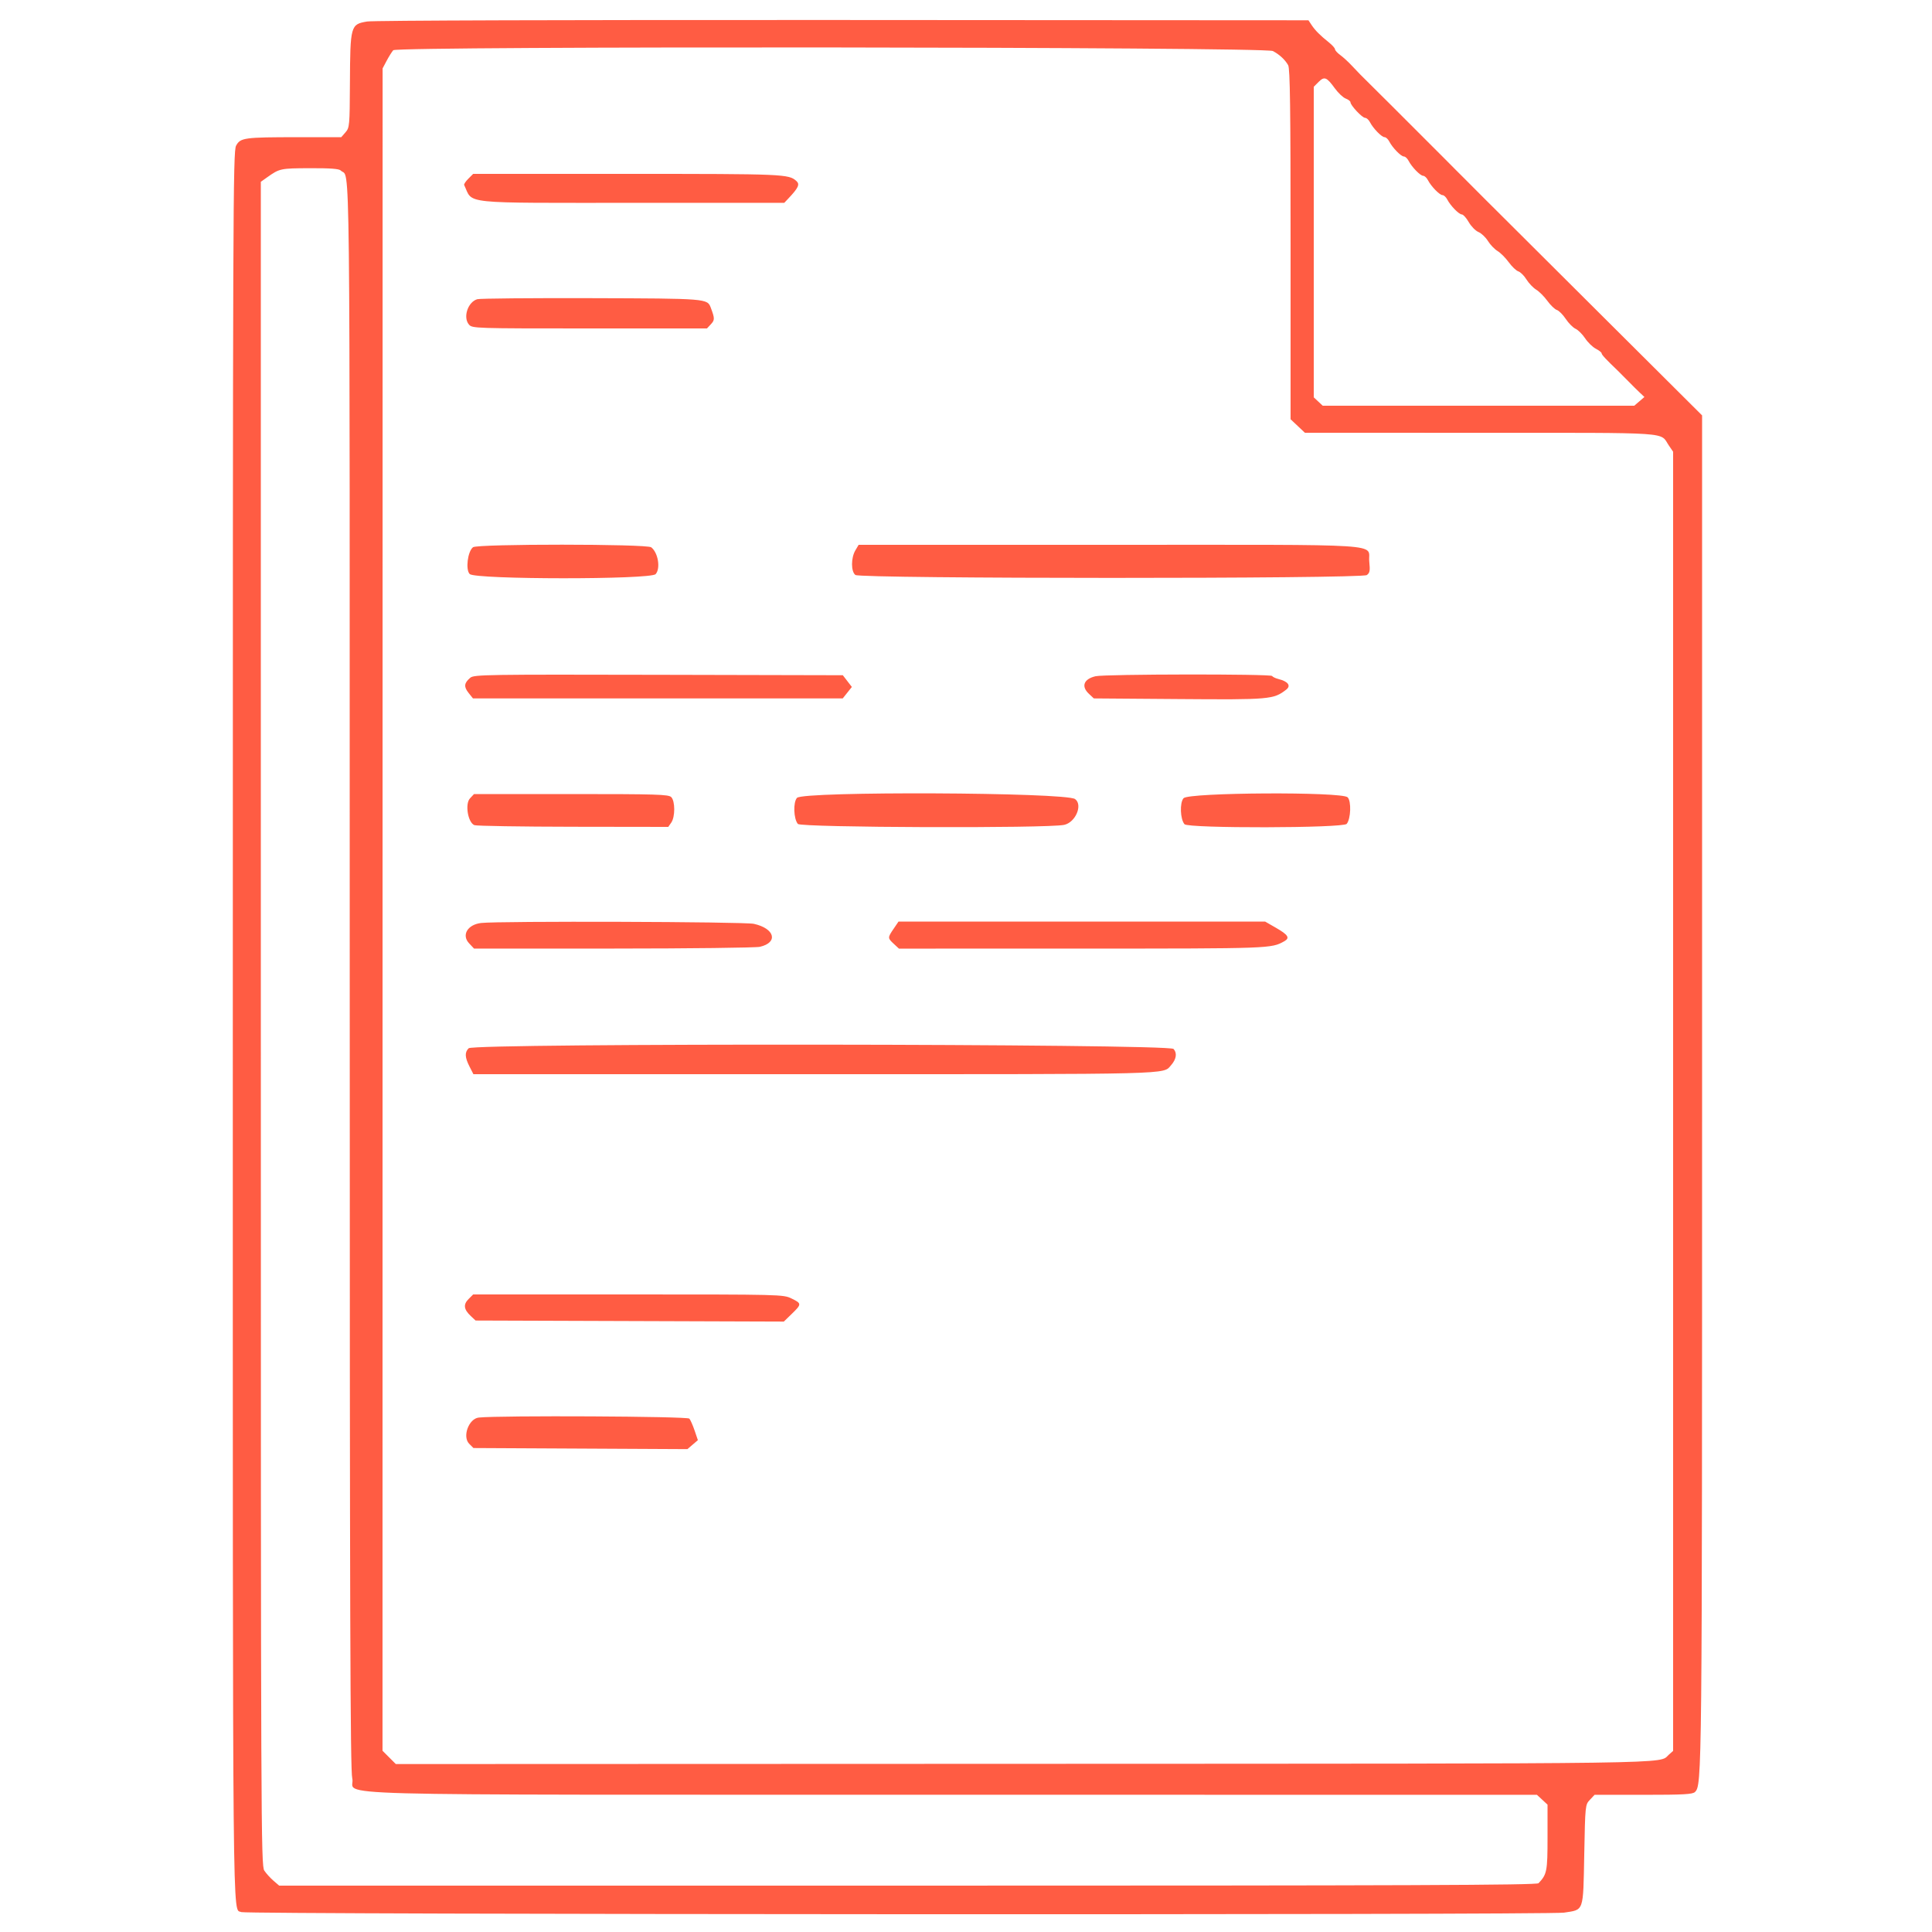 <?xml version="1.0" encoding="UTF-8" standalone="no"?>
<svg
   xmlns:dc="http://purl.org/dc/elements/1.1/"
   xmlns:cc="http://creativecommons.org/ns#"
   xmlns:rdf="http://www.w3.org/1999/02/22-rdf-syntax-ns#"
   xmlns:svg="http://www.w3.org/2000/svg"
   xmlns="http://www.w3.org/2000/svg"
   xmlns:sodipodi="http://sodipodi.sourceforge.net/DTD/sodipodi-0.dtd"
   xmlns:inkscape="http://www.inkscape.org/namespaces/inkscape"
   id="svg"
   version="1.1"
   width="100"
   height="100"
   style="display:block"
   inkscape:version="0.91 r13725"
   sodipodi:docname="form.svg">
  <defs
     id="defs3405" />
  <sodipodi:namedview
     pagecolor="#ffffff"
     bordercolor="#666666"
     borderopacity="1"
     objecttolerance="10"
     gridtolerance="10"
     guidetolerance="10"
     inkscape:pageopacity="0"
     inkscape:pageshadow="2"
     inkscape:window-width="1600"
     inkscape:window-height="837"
     id="namedview3403"
     showgrid="false"
     fit-margin-top="0"
     fit-margin-left="0"
     fit-margin-right="0"
     fit-margin-bottom="0"
     inkscape:zoom="1.66"
     inkscape:cx="181.92771"
     inkscape:cy="74.918405"
     inkscape:window-x="0"
     inkscape:window-y="30"
     inkscape:window-maximized="1"
     inkscape:current-layer="svg" />
  <g
     id="svgg"
     transform="scale(0.25,0.25)">
    <path
       id="path1"
       d="m 76.011,4.452 c -3.434,0.576 -3.501,0.817 -3.564,12.845 -0.045,8.74 -0.081,9.136 -0.919,10.1 L 70.656,28.4 61.628,28.404 C 50.531,28.41 49.781,28.513 48.882,30.155 48.242,31.323 48.2,42.629 48.2,212.439 c 0,192.637 -0.097,182.515 1.756,183.44 1.028,0.512 270.502,0.625 273.844,0.114 4.189,-0.64 3.969,-0.013 4.2,-11.976 0.199,-10.282 0.207,-10.362 1.17,-11.386 l 0.969,-1.031 10.102,0 c 8.33,0 10.204,-0.103 10.687,-0.585 1.458,-1.459 1.472,-2.795 1.472,-145.346 L 352.4,86.003 331.1,64.79 C 319.385,53.123 309.647,43.42 309.46,43.229 c -0.187,-0.192 -1.042,-1.042 -1.9,-1.889 -0.858,-0.847 -1.875,-1.867 -2.26,-2.267 -0.385,-0.4 -1.33,-1.347 -2.1,-2.106 -0.77,-0.758 -1.553,-1.538 -1.74,-1.733 -0.187,-0.194 -1.06,-1.074 -1.94,-1.954 -0.88,-0.88 -1.78,-1.78 -2,-2 -0.22,-0.22 -1.12,-1.12 -2,-2 -0.88,-0.88 -1.78,-1.78 -2,-2 -0.22,-0.22 -1.12,-1.12 -2,-2 -0.88,-0.88 -1.78,-1.78 -2,-2 -0.22,-0.22 -1.12,-1.12 -2,-2 -0.88,-0.88 -1.76,-1.753 -1.956,-1.94 -0.196,-0.187 -1.072,-1.06 -1.948,-1.94 -0.875,-0.88 -1.781,-1.78 -2.012,-2 -0.231,-0.22 -1.003,-1.03 -1.716,-1.8 -0.713,-0.77 -1.79,-1.758 -2.392,-2.195 -0.603,-0.437 -1.096,-0.979 -1.096,-1.204 0,-0.226 -0.561,-0.858 -1.248,-1.405 -1.81,-1.445 -2.865,-2.504 -3.601,-3.616 L 270.902,4.2 174.551,4.143 C 117.69,4.109 77.303,4.236 76.011,4.452 m 187.516,6.113 c 1.358,0.707 2.532,1.792 3.173,2.934 0.39,0.694 0.5,8.873 0.5,37.096 l 0,36.207 1.483,1.399 1.484,1.399 36.416,0.009 c 40.46,0.01 36.979,-0.227 38.953,2.653 l 0.864,1.261 0,134.492 0,134.491 -0.9,0.798 c -2.174,1.927 4.868,1.828 -133.434,1.878 l -130.117,0.047 -1.378,-1.378 -1.377,-1.377 0.01,-174.156 0.01,-174.155 0.836,-1.582 c 0.461,-0.869 1.075,-1.851 1.365,-2.181 0.769,-0.874 180.427,-0.711 182.112,0.165 m 12.858,7.75 c 0.683,0.943 1.686,1.884 2.228,2.09 0.543,0.206 0.987,0.553 0.987,0.771 0,0.636 2.431,3.224 3.027,3.224 0.3,0 0.753,0.405 1.008,0.9 0.666,1.295 2.428,3.1 3.026,3.1 0.281,0 0.719,0.405 0.974,0.9 0.666,1.295 2.428,3.1 3.026,3.1 0.281,0 0.719,0.405 0.974,0.9 0.666,1.295 2.428,3.1 3.026,3.1 0.281,0 0.719,0.405 0.974,0.9 0.666,1.295 2.428,3.1 3.026,3.1 0.281,0 0.719,0.405 0.974,0.9 0.667,1.297 2.428,3.1 3.028,3.1 0.282,0 0.923,0.716 1.425,1.591 0.502,0.875 1.405,1.796 2.008,2.047 0.604,0.251 1.485,1.083 1.959,1.85 0.473,0.767 1.373,1.705 1.997,2.085 0.625,0.38 1.669,1.427 2.32,2.325 0.651,0.899 1.545,1.749 1.986,1.889 0.441,0.14 1.197,0.894 1.68,1.675 0.483,0.781 1.39,1.731 2.014,2.111 0.625,0.38 1.669,1.427 2.32,2.325 0.651,0.899 1.534,1.745 1.961,1.881 0.428,0.136 1.255,0.968 1.839,1.85 0.583,0.882 1.496,1.802 2.029,2.044 0.533,0.243 1.425,1.131 1.982,1.973 0.557,0.842 1.554,1.811 2.215,2.153 0.661,0.342 1.202,0.772 1.202,0.955 0,0.29 0.906,1.262 3.4,3.646 0.345,0.33 1.297,1.285 2.114,2.123 0.817,0.837 1.904,1.915 2.415,2.395 l 0.93,0.873 -1.052,0.904 -1.052,0.905 -32.252,0 -32.251,0 -0.926,-0.87 -0.926,-0.869 0,-32.149 0,-32.148 1.001,-1.001 c 1.2,-1.2 1.672,-1.011 3.384,1.352 M 70.545,35.3 c 2.005,2.056 1.854,-11.468 1.863,166.689 0.006,132.676 0.106,164.595 0.523,166.211 0.963,3.735 -12.854,3.359 124.273,3.381 l 121.004,0.019 1.096,1.016 1.096,1.016 0,6.798 c 0,6.997 -0.128,7.646 -1.866,9.47 -0.38,0.398 -27.023,0.5 -130.605,0.5 L 57.8,390.399 56.615,389.38 c -0.651,-0.56 -1.505,-1.505 -1.897,-2.099 -0.681,-1.033 -0.713,-8.869 -0.715,-175.361 L 54,37.641 55.3,36.719 c 2.592,-1.837 2.753,-1.871 8.829,-1.895 4.242,-0.017 6.067,0.118 6.416,0.476 m 26.415,1.703 c -0.552,0.552 -0.939,1.137 -0.86,1.3 1.94,4.035 -1.427,3.689 35.984,3.694 l 30.285,0.003 0.85,-0.9 c 2.089,-2.212 2.424,-2.937 1.67,-3.619 C 163.296,36.039 162.384,36 129.956,36 l -31.992,0 -1.004,1.003 m 1.866,24.941 c -1.96,0.563 -3.016,3.758 -1.737,5.251 0.676,0.79 1.138,0.805 24.984,0.805 l 24.296,0 0.818,-0.878 c 0.808,-0.867 0.806,-1.186 -0.021,-3.398 -0.718,-1.919 -0.726,-1.92 -24.766,-1.992 -12.43,-0.037 -23.038,0.058 -23.574,0.212 M 97.928,113.3 c -1.111,0.889 -1.573,4.655 -0.68,5.548 1.151,1.151 37.449,1.17 38.49,0.021 1.058,-1.169 0.521,-4.451 -0.908,-5.556 -0.923,-0.714 -36.011,-0.726 -36.902,-0.013 m 79.158,0.662 c -0.915,1.549 -0.908,4.382 0.014,5.081 1.049,0.796 104.797,0.813 105.886,0.017 0.622,-0.455 0.702,-0.896 0.505,-2.8 -0.395,-3.826 5.265,-3.46 -53.576,-3.46 l -52.143,0 -0.686,1.162 m -79.705,26.35 c -1.295,1.087 -1.39,1.863 -0.383,3.127 l 0.926,1.161 38.276,0 38.276,0 0.946,-1.187 0.947,-1.187 -0.936,-1.213 -0.935,-1.213 -38.149,-0.088 c -35.569,-0.082 -38.204,-0.041 -38.968,0.6 m 129.439,-0.305 c -2.442,0.575 -3.021,2.088 -1.388,3.623 l 1.032,0.97 17.624,0.133 c 18.869,0.143 19.58,0.08 22.2,-1.944 1.052,-0.812 0.408,-1.703 -1.592,-2.202 -0.607,-0.152 -1.202,-0.436 -1.323,-0.631 -0.275,-0.445 -34.653,-0.397 -36.553,0.051 M 97.301,165.3 c -1.068,1.145 -0.424,5.013 0.922,5.54 0.427,0.167 9.632,0.316 20.454,0.332 l 19.678,0.028 0.622,-0.889 c 0.824,-1.176 0.82,-4.457 -0.006,-5.282 -0.554,-0.555 -2.989,-0.629 -20.73,-0.629 l -20.102,0 -0.838,0.9 m 67.709,-0.111 c -0.821,0.907 -0.708,4.329 0.179,5.398 0.629,0.758 51.663,0.937 55.132,0.193 2.363,-0.507 3.904,-4.143 2.264,-5.342 -1.932,-1.412 -56.309,-1.647 -57.575,-0.249 m 80.03,0.072 c -0.816,0.954 -0.695,4.309 0.195,5.381 0.735,0.886 32.848,0.822 33.585,-0.066 0.858,-1.034 0.988,-4.711 0.195,-5.504 -1.185,-1.185 -32.949,-1.008 -33.975,0.189 M 99.6,191.095 c -2.802,0.335 -4.082,2.503 -2.483,4.205 l 1.033,1.1 28.825,-0.01 c 15.854,-0.005 29.514,-0.169 30.355,-0.364 3.856,-0.895 3.086,-3.801 -1.261,-4.757 -2.038,-0.449 -52.861,-0.605 -56.469,-0.174 m 85.414,1.198 c -1.256,1.849 -1.255,1.922 0.044,3.126 l 1.059,0.981 38.041,-0.006 c 39.054,-0.006 39.029,-0.005 41.727,-1.512 1.234,-0.689 0.839,-1.328 -1.734,-2.805 l -2.223,-1.277 -37.95,0 -37.949,0 -1.015,1.493 m -87.985,24.736 c -0.842,0.841 -0.792,1.883 0.179,3.787 l 0.808,1.584 70.543,0 c 75.37,0 72.189,0.08 73.902,-1.867 1.094,-1.244 1.287,-2.507 0.513,-3.362 -0.985,-1.088 -144.859,-1.229 -145.945,-0.142 m -0.021,51.927 c -1.125,1.124 -0.99,2.145 0.462,3.51 l 0.994,0.934 31.91,0.109 31.911,0.109 1.657,-1.608 c 2.06,-1.999 2.057,-2.146 -0.068,-3.174 C 162.167,268.009 161.787,268 130.056,268 l -32.092,0 -0.956,0.956 m 2.122,24.534 c -2.085,0.22 -3.451,3.966 -1.982,5.436 l 0.874,0.874 22.152,0.113 22.151,0.113 1.082,-0.93 1.081,-0.93 -0.67,-1.973 c -0.368,-1.086 -0.86,-2.203 -1.093,-2.483 -0.401,-0.484 -39.24,-0.68 -43.595,-0.22"
       inkscape:connector-curvature="0"
       style="fill:#ff5c43;fill-rule:evenodd;stroke:none" />
  </g>
</svg>
